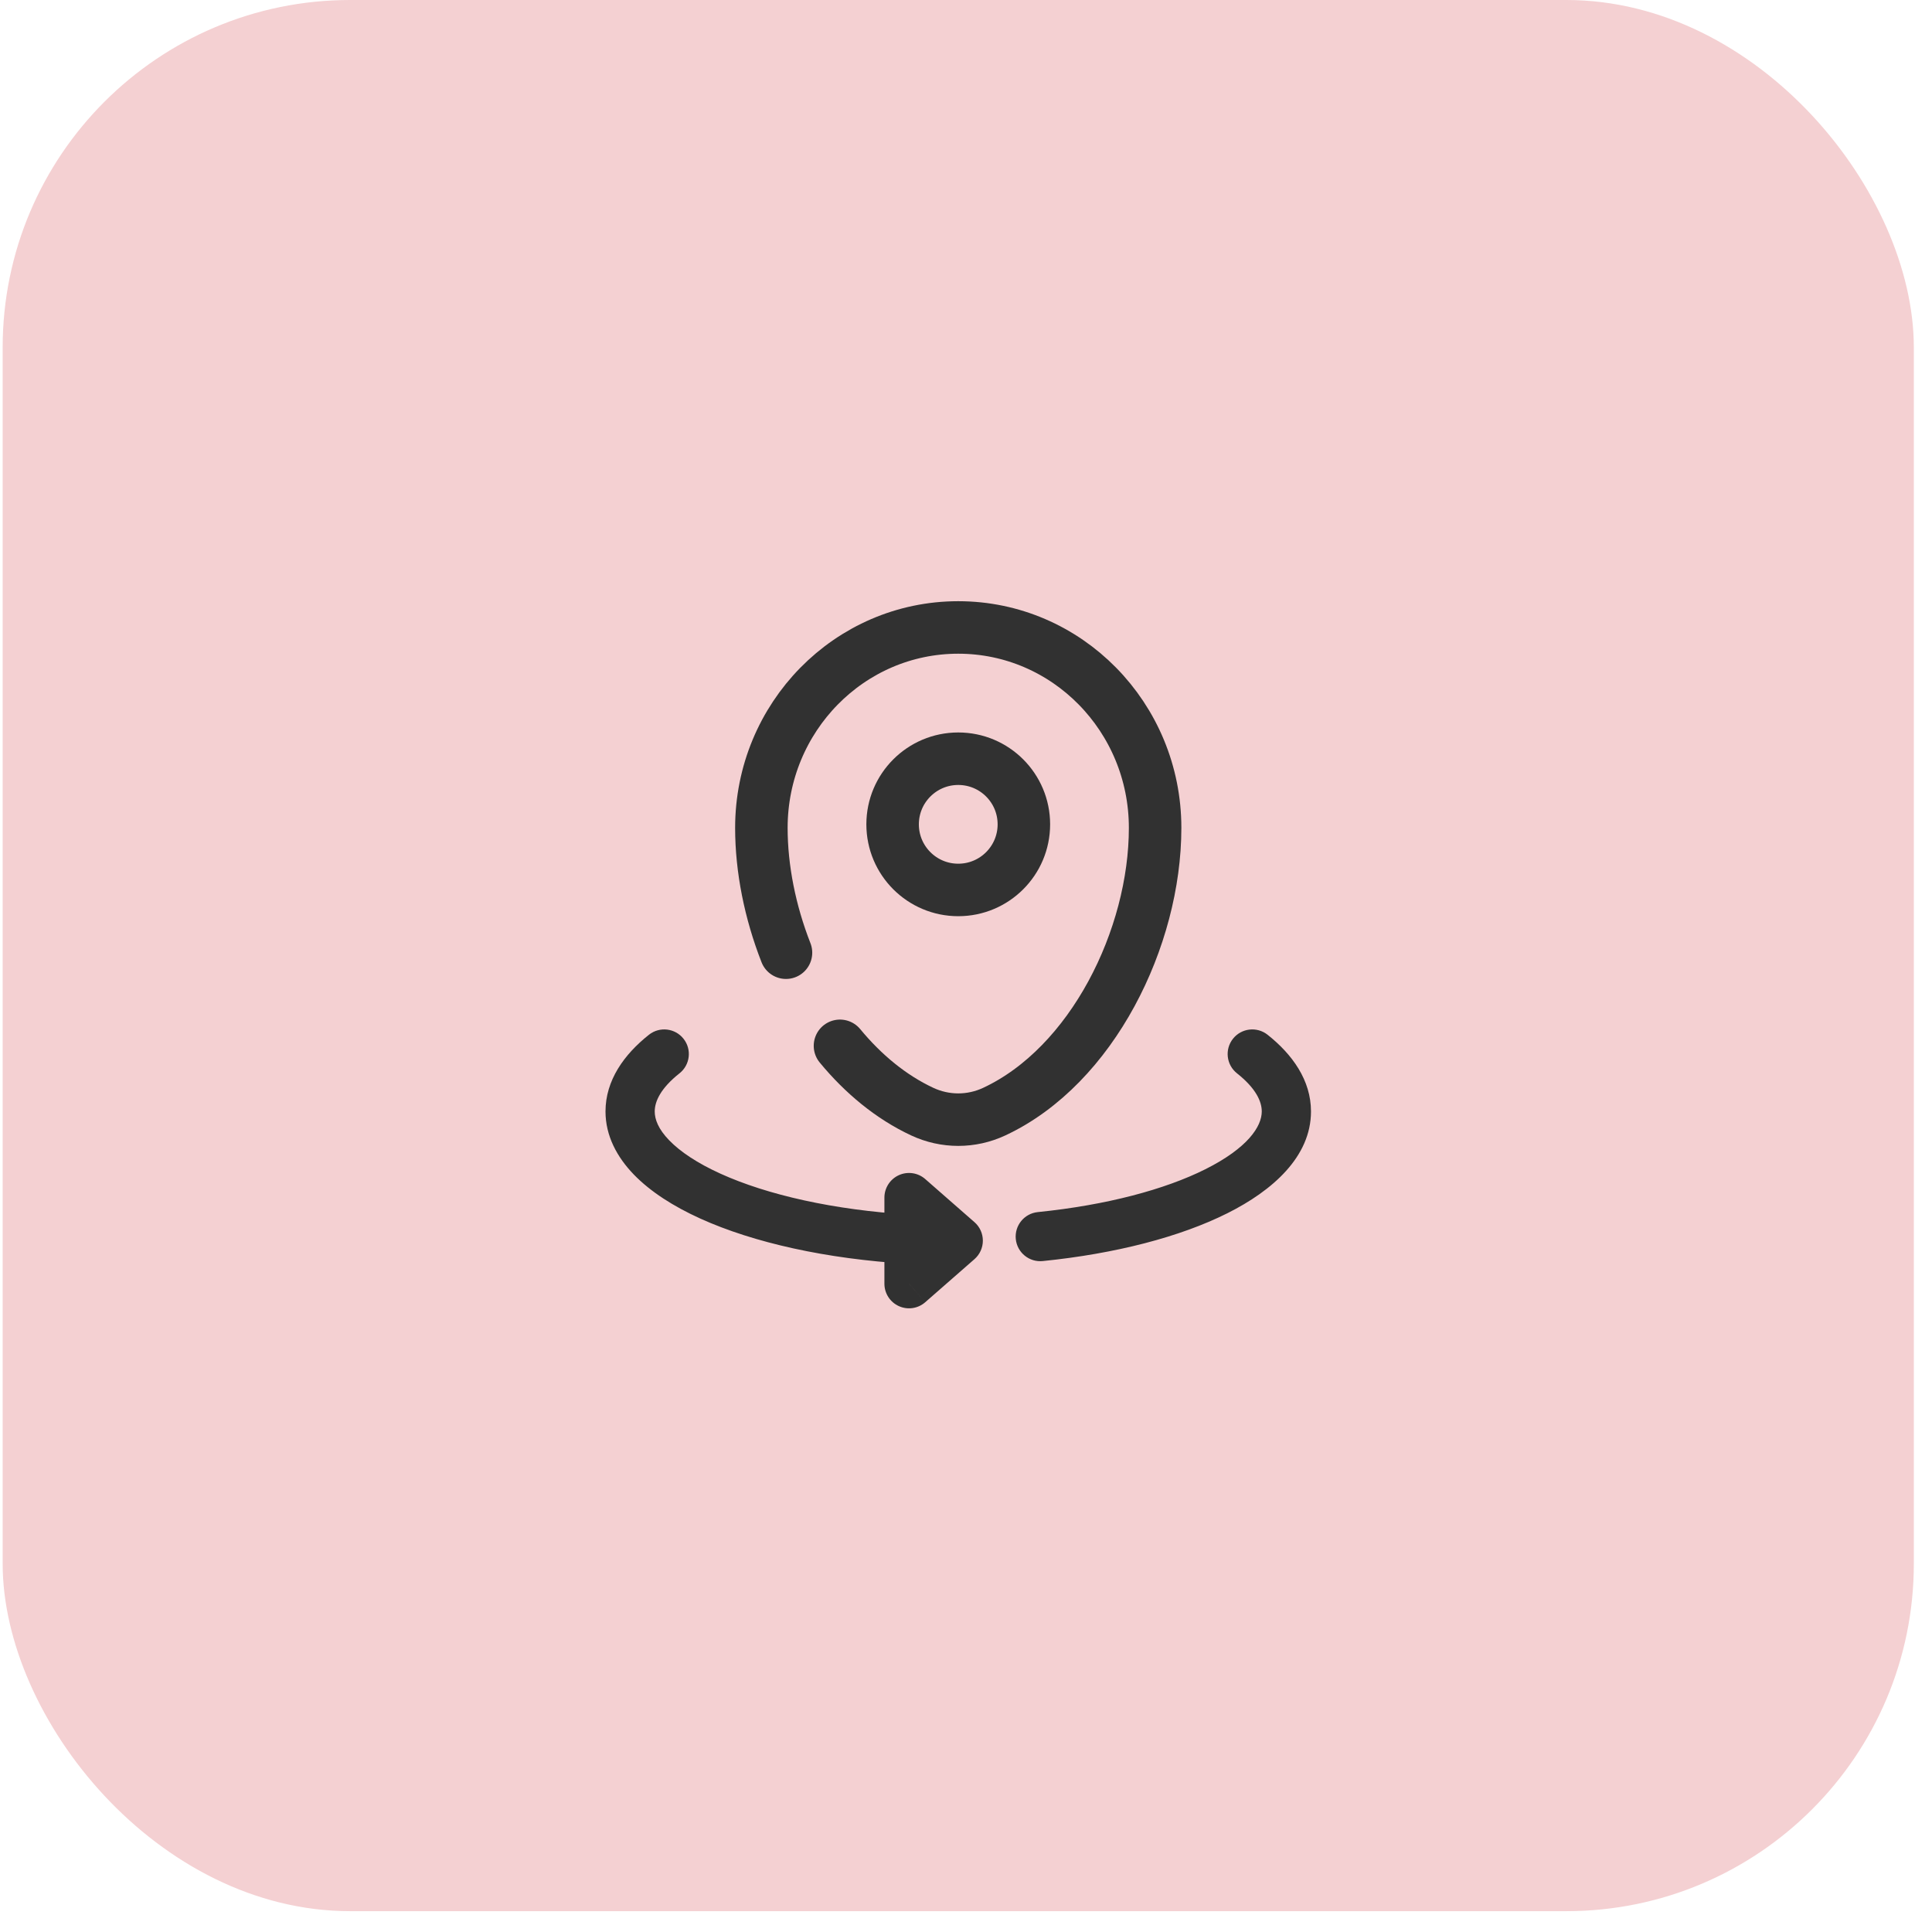 <svg width="69" height="69" viewBox="0 0 69 69" fill="none" xmlns="http://www.w3.org/2000/svg">
<rect x="0.095" width="68.256" height="68.256" rx="12.41" fill="#F4D0D2"/>
<path d="M36.567 29.441C36.567 30.735 35.518 31.784 34.223 31.784C32.929 31.784 31.879 30.735 31.879 29.441C31.879 28.146 32.929 27.097 34.223 27.097C35.518 27.097 36.567 28.146 36.567 29.441Z" stroke="#313131" stroke-width="1.875"/>
<path d="M34.223 44.309L34.802 44.97C34.993 44.803 35.102 44.562 35.102 44.309C35.102 44.055 34.993 43.814 34.802 43.648L34.223 44.309ZM45.27 36.955C44.889 36.654 44.336 36.718 44.035 37.098C43.733 37.478 43.797 38.031 44.178 38.333L45.27 36.955ZM24.268 38.333C24.649 38.031 24.713 37.478 24.411 37.098C24.11 36.718 23.557 36.654 23.177 36.955L24.268 38.333ZM32.465 42.771L33.044 42.109C32.785 41.882 32.416 41.828 32.102 41.97C31.788 42.113 31.586 42.426 31.586 42.771H32.465ZM32.465 45.847H31.586C31.586 46.192 31.788 46.505 32.102 46.647C32.416 46.79 32.785 46.736 33.044 46.508L32.465 45.847ZM37.064 43.289C36.581 43.338 36.23 43.769 36.278 44.252C36.327 44.735 36.758 45.087 37.241 45.038L37.064 43.289ZM32.517 43.38C29.772 43.217 27.394 42.671 25.734 41.918C24.902 41.541 24.291 41.13 23.9 40.725C23.512 40.325 23.383 39.979 23.383 39.695H21.625C21.625 40.566 22.037 41.328 22.636 41.947C23.232 42.563 24.054 43.086 25.008 43.519C26.918 44.385 29.521 44.963 32.413 45.135L32.517 43.38ZM44.178 38.333C44.85 38.865 45.063 39.335 45.063 39.695H46.821C46.821 38.581 46.157 37.658 45.27 36.955L44.178 38.333ZM23.383 39.695C23.383 39.335 23.596 38.865 24.268 38.333L23.177 36.955C22.29 37.658 21.625 38.581 21.625 39.695H23.383ZM34.802 43.648L33.044 42.109L31.887 43.432L33.644 44.97L34.802 43.648ZM31.586 42.771V44.257H33.344V42.771H31.586ZM31.586 44.257V45.847H33.344V44.257H31.586ZM33.044 46.508L34.802 44.97L33.644 43.648L31.887 45.185L33.044 46.508ZM45.063 39.695C45.063 40.23 44.565 40.998 43.049 41.758C41.608 42.48 39.522 43.04 37.064 43.289L37.241 45.038C39.838 44.775 42.147 44.176 43.837 43.329C45.452 42.52 46.821 41.31 46.821 39.695H45.063Z" fill="#313131"/>
<path d="M28.071 34.025C27.502 32.572 27.192 31.024 27.192 29.567C27.192 25.614 30.34 22.409 34.223 22.409C38.106 22.409 41.254 25.614 41.254 29.567C41.254 33.488 39.01 38.065 35.509 39.701C34.693 40.083 33.754 40.083 32.937 39.701C31.819 39.179 30.829 38.356 29.999 37.351" stroke="#313131" stroke-width="1.875" stroke-linecap="round"/>
</svg>
